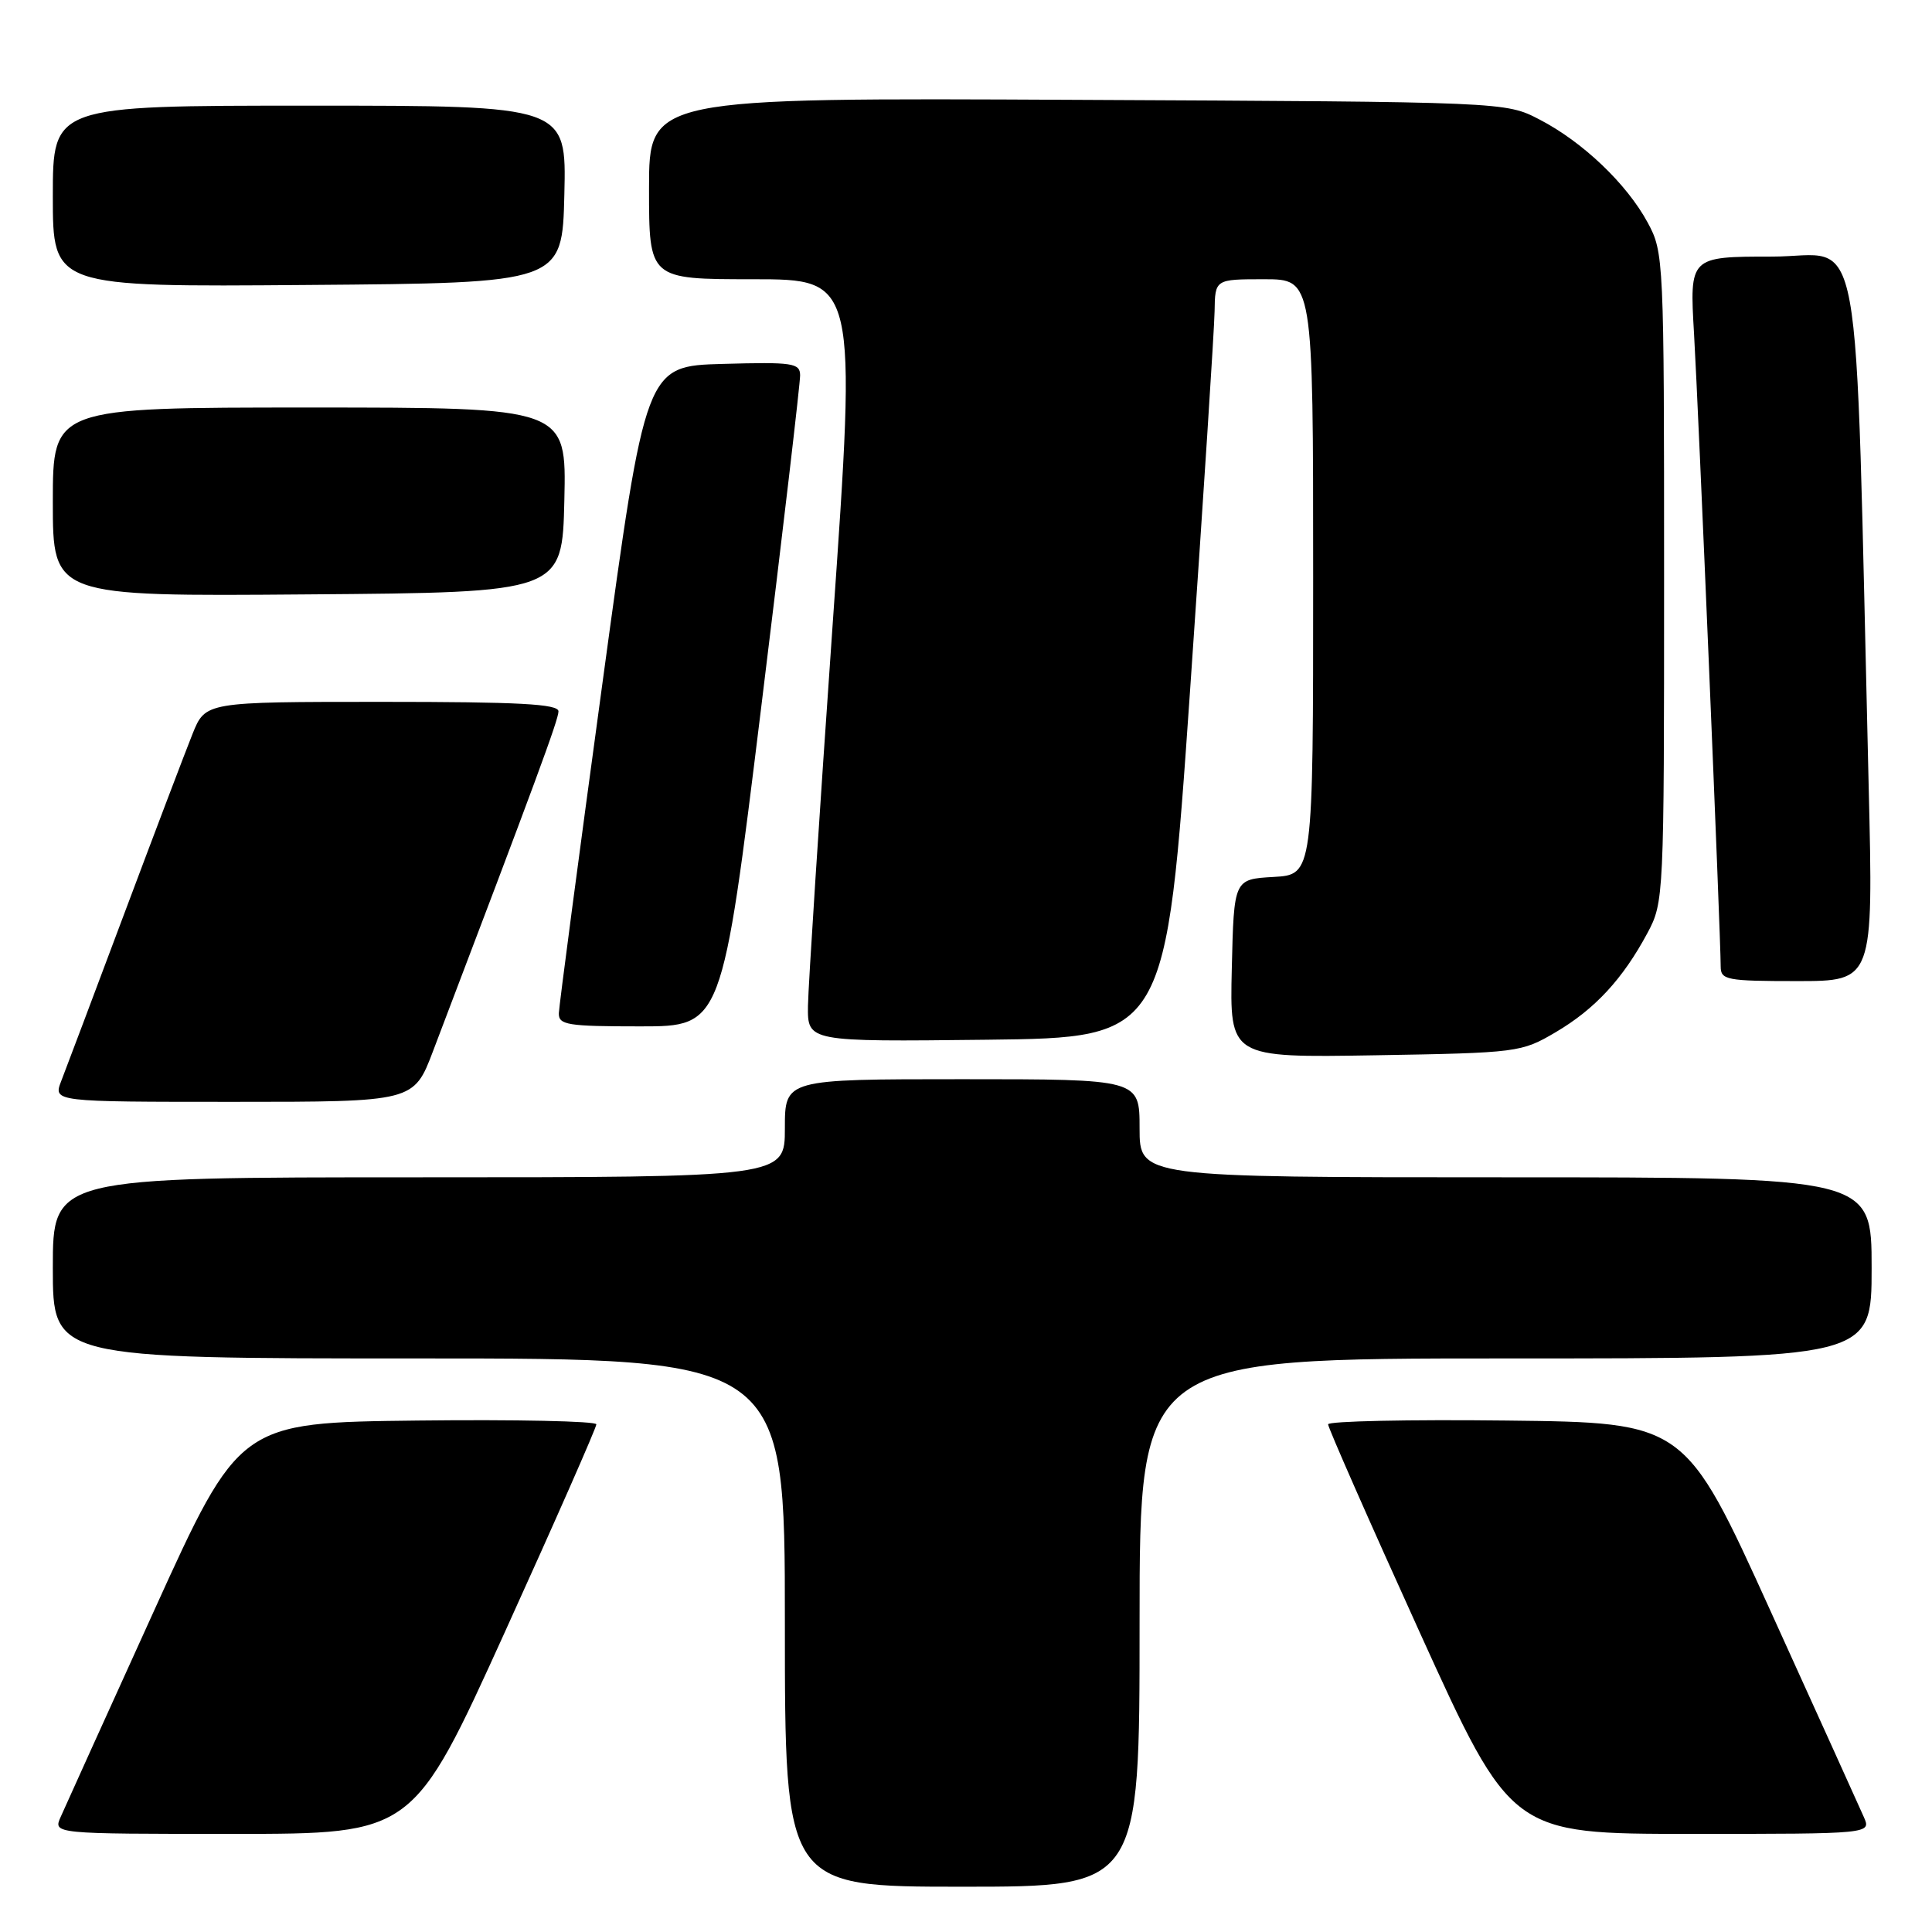 <?xml version="1.0" encoding="UTF-8" standalone="no"?>
<!DOCTYPE svg PUBLIC "-//W3C//DTD SVG 1.1//EN" "http://www.w3.org/Graphics/SVG/1.1/DTD/svg11.dtd" >
<svg xmlns="http://www.w3.org/2000/svg" xmlns:xlink="http://www.w3.org/1999/xlink" version="1.1" viewBox="0 0 256 256">
 <g >
 <path fill="currentColor"
d=" M 151.00 215.00 C 151.00 180.00 151.00 180.00 199.50 180.00 C 248.00 180.00 248.00 180.00 248.00 168.00 C 248.00 156.00 248.00 156.00 199.50 156.00 C 151.00 156.00 151.00 156.00 151.00 149.50 C 151.00 143.00 151.00 143.00 127.50 143.00 C 104.00 143.00 104.00 143.00 104.00 149.50 C 104.00 156.00 104.00 156.00 55.50 156.00 C 7.00 156.00 7.00 156.00 7.00 168.00 C 7.00 180.00 7.00 180.00 55.50 180.00 C 104.00 180.00 104.00 180.00 104.00 215.00 C 104.00 250.00 104.00 250.00 127.50 250.00 C 151.00 250.00 151.00 250.00 151.00 215.00 Z  M 66.90 216.25 C 73.58 201.54 79.03 189.15 79.02 188.73 C 79.01 188.31 68.36 188.08 55.37 188.23 C 31.73 188.50 31.73 188.50 20.38 213.50 C 14.14 227.25 8.58 239.51 8.04 240.75 C 7.04 243.00 7.04 243.00 30.90 243.00 C 54.75 243.00 54.75 243.00 66.90 216.25 Z  M 246.96 240.75 C 246.42 239.51 240.86 227.25 234.62 213.50 C 223.27 188.50 223.27 188.50 199.63 188.23 C 186.64 188.08 175.99 188.31 175.98 188.73 C 175.97 189.15 181.42 201.54 188.10 216.25 C 200.25 243.00 200.25 243.00 224.10 243.00 C 247.96 243.00 247.96 243.00 246.96 240.75 Z  M 57.39 139.25 C 71.08 103.28 74.00 95.35 74.00 94.26 C 74.00 93.28 68.78 93.00 50.61 93.00 C 27.22 93.00 27.22 93.00 25.51 97.25 C 24.57 99.59 20.51 110.28 16.49 121.00 C 12.47 131.72 8.70 141.74 8.11 143.25 C 7.05 146.00 7.05 146.00 30.94 146.00 C 54.83 146.00 54.83 146.00 57.39 139.25 Z  M 206.14 136.77 C 211.34 133.71 215.03 129.72 218.30 123.62 C 220.47 119.56 220.50 118.90 220.50 76.50 C 220.50 34.30 220.46 33.43 218.33 29.50 C 215.56 24.37 209.72 18.80 204.00 15.84 C 199.50 13.50 199.50 13.50 142.75 13.23 C 86.00 12.95 86.00 12.95 86.00 24.98 C 86.00 37.00 86.00 37.00 99.77 37.00 C 113.53 37.00 113.53 37.00 110.33 82.75 C 108.57 107.91 107.10 130.65 107.06 133.27 C 107.00 138.04 107.00 138.04 130.75 137.77 C 154.50 137.50 154.50 137.50 157.69 91.50 C 159.44 66.20 160.90 43.59 160.94 41.25 C 161.00 37.00 161.00 37.00 167.50 37.00 C 174.00 37.00 174.00 37.00 174.00 76.45 C 174.00 115.90 174.00 115.90 168.75 116.20 C 163.50 116.50 163.50 116.50 163.22 128.33 C 162.94 140.15 162.94 140.15 182.22 139.83 C 201.14 139.51 201.59 139.45 206.14 136.77 Z  M 100.86 93.75 C 103.72 70.51 106.04 50.70 106.02 49.72 C 106.00 48.10 105.02 47.96 95.77 48.22 C 85.55 48.50 85.55 48.50 79.83 90.50 C 76.68 113.60 74.08 133.29 74.05 134.25 C 74.01 135.81 75.16 136.00 84.84 136.00 C 95.67 136.00 95.67 136.00 100.86 93.75 Z  M 247.61 104.25 C 245.73 26.57 247.08 34.00 234.82 34.00 C 223.87 34.00 223.87 34.00 224.47 44.25 C 225.05 54.12 228.00 124.09 228.00 128.06 C 228.00 129.85 228.77 130.00 238.11 130.00 C 248.23 130.00 248.23 130.00 247.61 104.25 Z  M 74.78 66.25 C 75.06 54.00 75.06 54.00 41.03 54.00 C 7.00 54.00 7.00 54.00 7.00 66.51 C 7.00 79.03 7.00 79.03 40.75 78.76 C 74.50 78.50 74.50 78.50 74.78 66.25 Z  M 74.78 25.75 C 75.06 14.00 75.06 14.00 41.03 14.00 C 7.00 14.00 7.00 14.00 7.00 26.01 C 7.00 38.03 7.00 38.03 40.75 37.76 C 74.50 37.50 74.50 37.50 74.78 25.75 Z "/>
</g>
</svg>